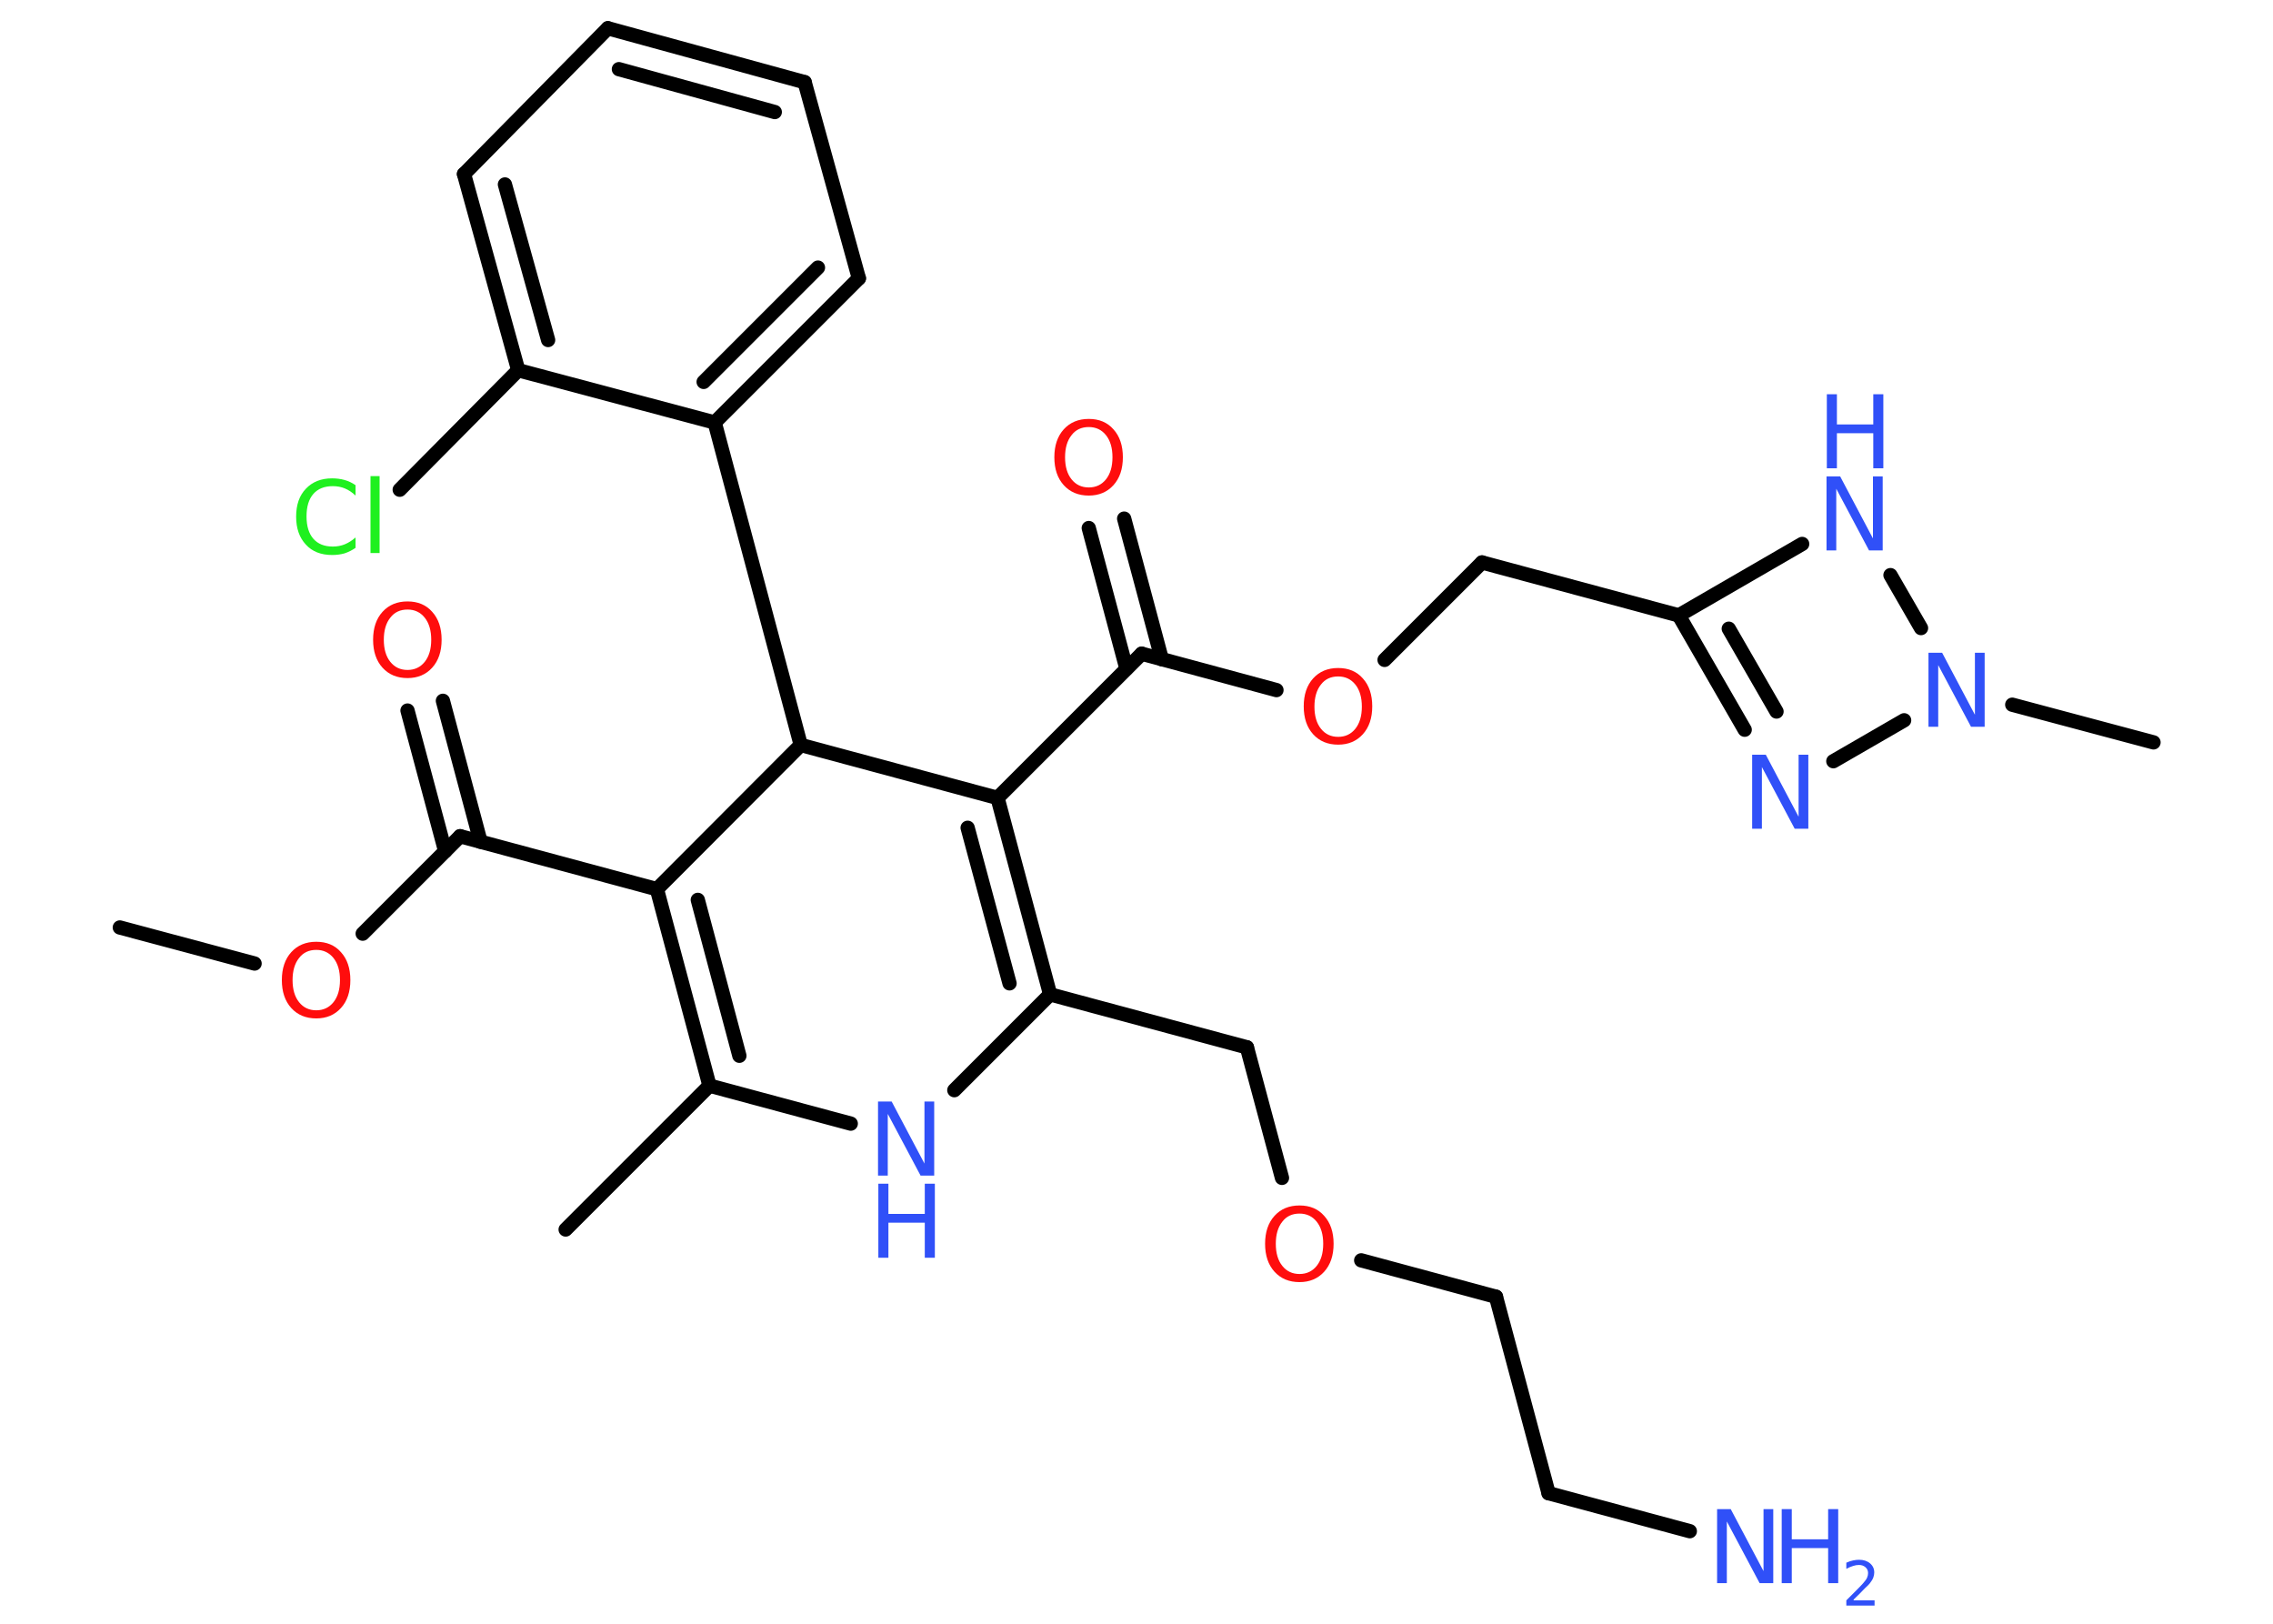 <?xml version='1.0' encoding='UTF-8'?>
<!DOCTYPE svg PUBLIC "-//W3C//DTD SVG 1.1//EN" "http://www.w3.org/Graphics/SVG/1.1/DTD/svg11.dtd">
<svg version='1.2' xmlns='http://www.w3.org/2000/svg' xmlns:xlink='http://www.w3.org/1999/xlink' width='70.0mm' height='50.0mm' viewBox='0 0 70.0 50.0'>
  <desc>Generated by the Chemistry Development Kit (http://github.com/cdk)</desc>
  <g stroke-linecap='round' stroke-linejoin='round' stroke='#000000' stroke-width='.44' fill='#3050F8'>
    <rect x='.0' y='.0' width='70.0' height='50.0' fill='#FFFFFF' stroke='none'/>
    <g id='mol1' class='mol'>
      <line id='mol1bnd1' class='bond' x1='3.69' y1='28.56' x2='7.84' y2='29.67'/>
      <line id='mol1bnd2' class='bond' x1='11.17' y1='28.75' x2='14.17' y2='25.75'/>
      <g id='mol1bnd3' class='bond'>
        <line x1='13.71' y1='26.21' x2='12.55' y2='21.88'/>
        <line x1='14.8' y1='25.92' x2='13.64' y2='21.58'/>
      </g>
      <line id='mol1bnd4' class='bond' x1='14.17' y1='25.75' x2='20.23' y2='27.38'/>
      <g id='mol1bnd5' class='bond'>
        <line x1='20.23' y1='27.38' x2='21.85' y2='33.43'/>
        <line x1='21.49' y1='27.71' x2='22.77' y2='32.51'/>
      </g>
      <line id='mol1bnd6' class='bond' x1='21.85' y1='33.43' x2='17.42' y2='37.86'/>
      <line id='mol1bnd7' class='bond' x1='21.85' y1='33.43' x2='26.2' y2='34.6'/>
      <line id='mol1bnd8' class='bond' x1='29.39' y1='33.57' x2='32.34' y2='30.62'/>
      <line id='mol1bnd9' class='bond' x1='32.34' y1='30.62' x2='38.4' y2='32.25'/>
      <line id='mol1bnd10' class='bond' x1='38.4' y1='32.25' x2='39.48' y2='36.27'/>
      <line id='mol1bnd11' class='bond' x1='41.92' y1='38.81' x2='46.07' y2='39.93'/>
      <line id='mol1bnd12' class='bond' x1='46.07' y1='39.93' x2='47.69' y2='45.98'/>
      <line id='mol1bnd13' class='bond' x1='47.69' y1='45.98' x2='52.04' y2='47.15'/>
      <g id='mol1bnd14' class='bond'>
        <line x1='32.34' y1='30.62' x2='30.72' y2='24.57'/>
        <line x1='31.09' y1='30.28' x2='29.8' y2='25.49'/>
      </g>
      <line id='mol1bnd15' class='bond' x1='30.72' y1='24.57' x2='35.16' y2='20.13'/>
      <g id='mol1bnd16' class='bond'>
        <line x1='34.69' y1='20.59' x2='33.53' y2='16.26'/>
        <line x1='35.78' y1='20.3' x2='34.62' y2='15.97'/>
      </g>
      <line id='mol1bnd17' class='bond' x1='35.16' y1='20.13' x2='39.31' y2='21.25'/>
      <line id='mol1bnd18' class='bond' x1='42.64' y1='20.32' x2='45.64' y2='17.32'/>
      <line id='mol1bnd19' class='bond' x1='45.64' y1='17.32' x2='51.7' y2='18.95'/>
      <g id='mol1bnd20' class='bond'>
        <line x1='51.7' y1='18.95' x2='53.73' y2='22.47'/>
        <line x1='53.24' y1='19.36' x2='54.71' y2='21.91'/>
      </g>
      <line id='mol1bnd21' class='bond' x1='56.46' y1='23.44' x2='58.64' y2='22.18'/>
      <line id='mol1bnd22' class='bond' x1='61.97' y1='21.7' x2='66.32' y2='22.86'/>
      <line id='mol1bnd23' class='bond' x1='59.16' y1='19.34' x2='58.22' y2='17.71'/>
      <line id='mol1bnd24' class='bond' x1='51.7' y1='18.95' x2='55.5' y2='16.75'/>
      <line id='mol1bnd25' class='bond' x1='30.72' y1='24.57' x2='24.66' y2='22.94'/>
      <line id='mol1bnd26' class='bond' x1='20.23' y1='27.38' x2='24.66' y2='22.94'/>
      <line id='mol1bnd27' class='bond' x1='24.66' y1='22.94' x2='22.01' y2='13.01'/>
      <g id='mol1bnd28' class='bond'>
        <line x1='22.01' y1='13.01' x2='26.45' y2='8.57'/>
        <line x1='21.67' y1='11.76' x2='25.19' y2='8.24'/>
      </g>
      <line id='mol1bnd29' class='bond' x1='26.45' y1='8.57' x2='24.78' y2='2.53'/>
      <g id='mol1bnd30' class='bond'>
        <line x1='24.78' y1='2.53' x2='18.72' y2='.87'/>
        <line x1='23.86' y1='3.45' x2='19.06' y2='2.13'/>
      </g>
      <line id='mol1bnd31' class='bond' x1='18.72' y1='.87' x2='14.29' y2='5.36'/>
      <g id='mol1bnd32' class='bond'>
        <line x1='14.29' y1='5.36' x2='15.96' y2='11.4'/>
        <line x1='15.55' y1='5.68' x2='16.88' y2='10.47'/>
      </g>
      <line id='mol1bnd33' class='bond' x1='22.01' y1='13.01' x2='15.96' y2='11.4'/>
      <line id='mol1bnd34' class='bond' x1='15.96' y1='11.4' x2='12.31' y2='15.08'/>
      <path id='mol1atm2' class='atom' d='M9.74 29.25q-.34 .0 -.53 .25q-.2 .25 -.2 .68q.0 .43 .2 .68q.2 .25 .53 .25q.33 .0 .53 -.25q.2 -.25 .2 -.68q.0 -.43 -.2 -.68q-.2 -.25 -.53 -.25zM9.74 29.0q.48 .0 .76 .32q.29 .32 .29 .86q.0 .54 -.29 .86q-.29 .32 -.76 .32q-.48 .0 -.77 -.32q-.29 -.32 -.29 -.86q.0 -.54 .29 -.86q.29 -.32 .77 -.32z' stroke='none' fill='#FF0D0D'/>
      <path id='mol1atm4' class='atom' d='M12.55 18.77q-.34 .0 -.53 .25q-.2 .25 -.2 .68q.0 .43 .2 .68q.2 .25 .53 .25q.33 .0 .53 -.25q.2 -.25 .2 -.68q.0 -.43 -.2 -.68q-.2 -.25 -.53 -.25zM12.55 18.52q.48 .0 .76 .32q.29 .32 .29 .86q.0 .54 -.29 .86q-.29 .32 -.76 .32q-.48 .0 -.77 -.32q-.29 -.32 -.29 -.86q.0 -.54 .29 -.86q.29 -.32 .77 -.32z' stroke='none' fill='#FF0D0D'/>
      <g id='mol1atm8' class='atom'>
        <path d='M27.05 33.92h.41l1.01 1.91v-1.91h.3v2.28h-.42l-1.01 -1.9v1.9h-.3v-2.28z' stroke='none'/>
        <path d='M27.05 36.45h.31v.93h1.12v-.93h.31v2.28h-.31v-1.08h-1.12v1.08h-.31v-2.28z' stroke='none'/>
      </g>
      <path id='mol1atm11' class='atom' d='M40.02 37.37q-.34 .0 -.53 .25q-.2 .25 -.2 .68q.0 .43 .2 .68q.2 .25 .53 .25q.33 .0 .53 -.25q.2 -.25 .2 -.68q.0 -.43 -.2 -.68q-.2 -.25 -.53 -.25zM40.02 37.12q.48 .0 .76 .32q.29 .32 .29 .86q.0 .54 -.29 .86q-.29 .32 -.76 .32q-.48 .0 -.77 -.32q-.29 -.32 -.29 -.86q.0 -.54 .29 -.86q.29 -.32 .77 -.32z' stroke='none' fill='#FF0D0D'/>
      <g id='mol1atm14' class='atom'>
        <path d='M52.89 46.47h.41l1.01 1.91v-1.91h.3v2.28h-.42l-1.01 -1.9v1.9h-.3v-2.28z' stroke='none'/>
        <path d='M54.87 46.47h.31v.93h1.12v-.93h.31v2.28h-.31v-1.08h-1.12v1.08h-.31v-2.28z' stroke='none'/>
        <path d='M57.09 49.28h.64v.16h-.87v-.16q.11 -.11 .29 -.29q.18 -.18 .23 -.24q.09 -.1 .12 -.17q.03 -.07 .03 -.14q.0 -.11 -.08 -.18q-.08 -.07 -.2 -.07q-.09 .0 -.18 .03q-.1 .03 -.21 .09v-.19q.11 -.05 .21 -.07q.1 -.02 .18 -.02q.21 .0 .34 .11q.13 .11 .13 .28q.0 .08 -.03 .16q-.03 .08 -.11 .18q-.02 .03 -.15 .15q-.12 .13 -.35 .35z' stroke='none'/>
      </g>
      <path id='mol1atm17' class='atom' d='M33.53 13.15q-.34 .0 -.53 .25q-.2 .25 -.2 .68q.0 .43 .2 .68q.2 .25 .53 .25q.33 .0 .53 -.25q.2 -.25 .2 -.68q.0 -.43 -.2 -.68q-.2 -.25 -.53 -.25zM33.53 12.9q.48 .0 .76 .32q.29 .32 .29 .86q.0 .54 -.29 .86q-.29 .32 -.76 .32q-.48 .0 -.77 -.32q-.29 -.32 -.29 -.86q.0 -.54 .29 -.86q.29 -.32 .77 -.32z' stroke='none' fill='#FF0D0D'/>
      <path id='mol1atm18' class='atom' d='M41.21 20.83q-.34 .0 -.53 .25q-.2 .25 -.2 .68q.0 .43 .2 .68q.2 .25 .53 .25q.33 .0 .53 -.25q.2 -.25 .2 -.68q.0 -.43 -.2 -.68q-.2 -.25 -.53 -.25zM41.21 20.57q.48 .0 .76 .32q.29 .32 .29 .86q.0 .54 -.29 .86q-.29 .32 -.76 .32q-.48 .0 -.77 -.32q-.29 -.32 -.29 -.86q.0 -.54 .29 -.86q.29 -.32 .77 -.32z' stroke='none' fill='#FF0D0D'/>
      <path id='mol1atm21' class='atom' d='M53.97 23.24h.41l1.01 1.91v-1.91h.3v2.28h-.42l-1.01 -1.9v1.9h-.3v-2.28z' stroke='none'/>
      <path id='mol1atm22' class='atom' d='M59.4 20.1h.41l1.01 1.91v-1.91h.3v2.28h-.42l-1.01 -1.9v1.9h-.3v-2.28z' stroke='none'/>
      <g id='mol1atm24' class='atom'>
        <path d='M56.26 14.67h.41l1.01 1.91v-1.91h.3v2.28h-.42l-1.01 -1.9v1.9h-.3v-2.28z' stroke='none'/>
        <path d='M56.26 12.14h.31v.93h1.12v-.93h.31v2.28h-.31v-1.08h-1.12v1.08h-.31v-2.28z' stroke='none'/>
      </g>
      <path id='mol1atm32' class='atom' d='M10.95 14.93v.33q-.16 -.15 -.33 -.22q-.17 -.07 -.37 -.07q-.39 .0 -.6 .24q-.21 .24 -.21 .69q.0 .45 .21 .69q.21 .24 .6 .24q.2 .0 .37 -.07q.17 -.07 .33 -.21v.32q-.16 .11 -.34 .17q-.18 .05 -.38 .05q-.52 .0 -.81 -.32q-.3 -.32 -.3 -.86q.0 -.55 .3 -.86q.3 -.32 .81 -.32q.2 .0 .38 .05q.18 .05 .34 .16zM11.41 14.66h.28v2.37h-.28v-2.37z' stroke='none' fill='#1FF01F'/>
    </g>
  </g>
</svg>
